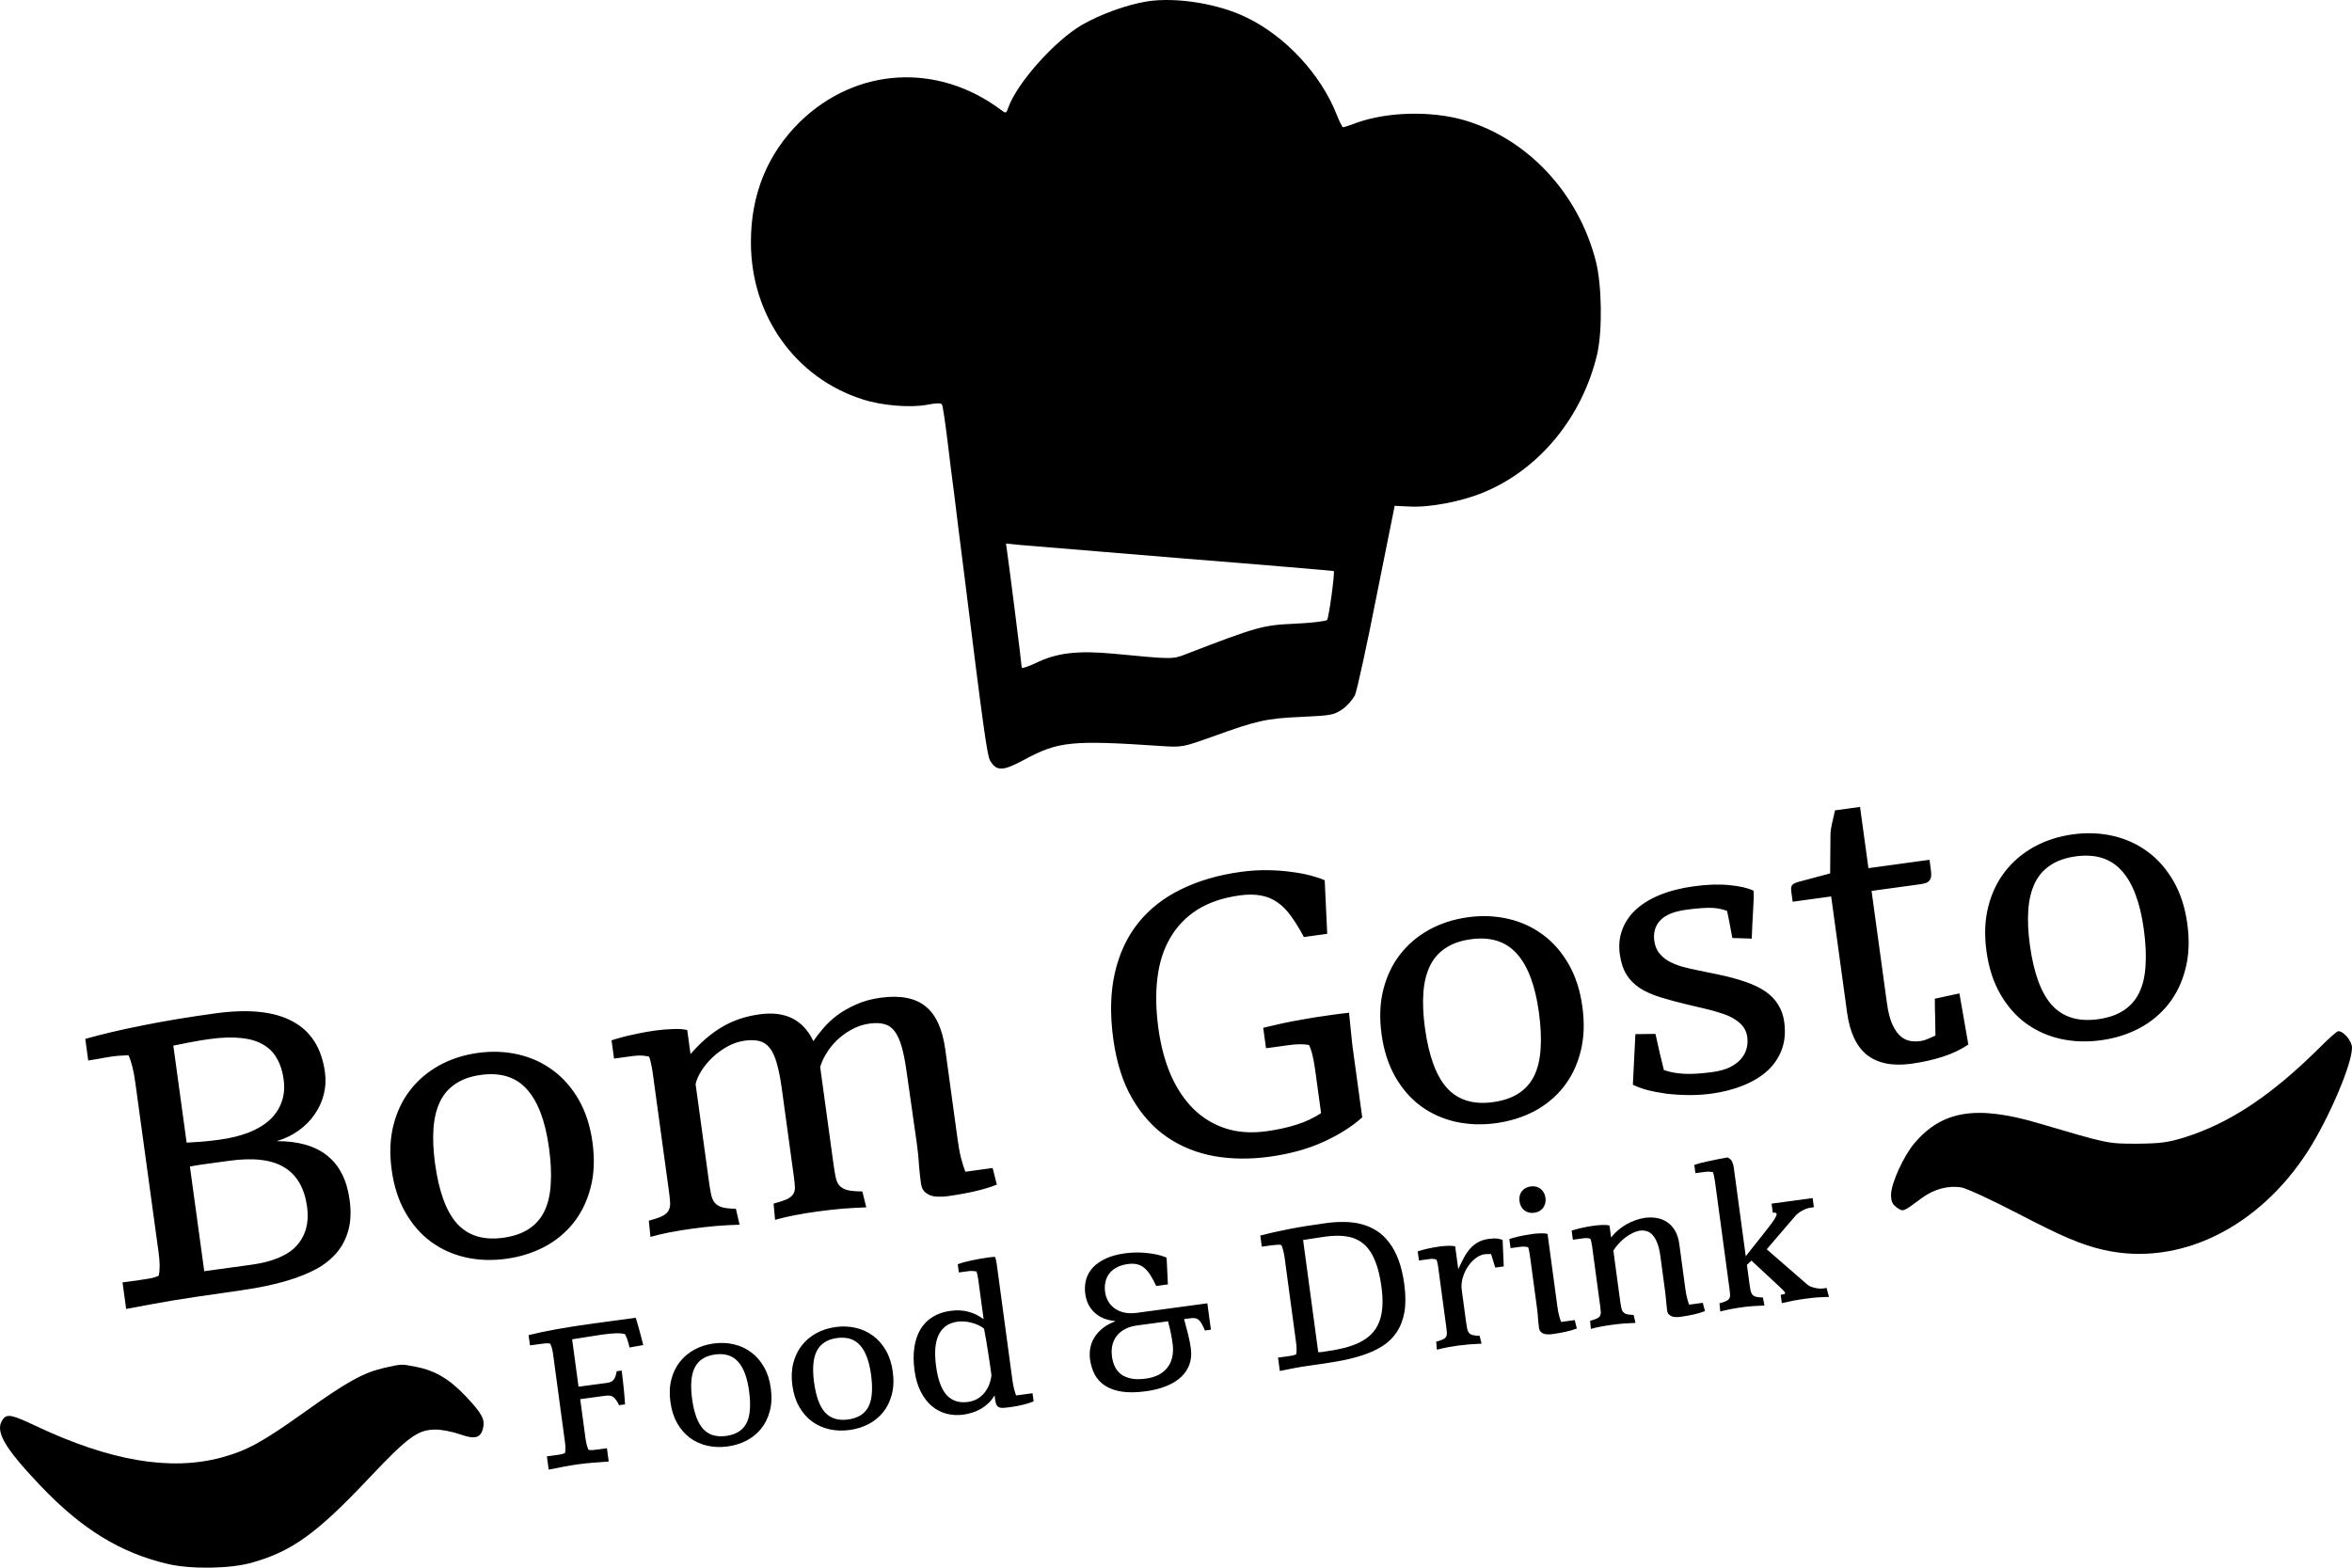 <svg width="600" height="400" viewBox="0 0 600 400" fill="none" xmlns="http://www.w3.org/2000/svg">
<path d="M292.584 0.367C287.383 1.199 280.599 3.696 275.964 6.371C269.01 10.472 259.57 21.053 257.252 27.354C256.686 28.959 256.63 29.019 255.386 28.068C239.218 15.941 218.471 17.13 204.112 31.04C195.802 39.184 191.506 49.646 191.563 61.891C191.563 80.497 202.869 96.428 220.054 101.897C224.972 103.502 232.322 104.096 236.561 103.264C238.823 102.848 240.066 102.789 240.292 103.205C240.519 103.561 241.084 107.485 241.649 112.002C242.158 116.461 243.006 122.94 243.458 126.388C243.854 129.835 244.985 138.752 245.946 146.301C250.751 185.059 251.825 192.786 252.56 194.035C254.199 196.829 255.782 196.829 261.266 193.856C269.971 189.16 273.307 188.804 296.258 190.349C301.572 190.706 301.742 190.646 309.261 187.972C320.793 183.81 322.941 183.335 331.93 182.919C339.618 182.562 340.296 182.443 342.444 180.957C343.688 180.125 345.101 178.46 345.667 177.331C346.175 176.142 348.663 164.848 351.15 152.127L355.786 129.063L359.573 129.241C364.605 129.538 372.688 127.993 378.229 125.734C392.587 119.908 403.668 106.474 407.455 90.305C408.812 84.302 408.642 72.769 407.116 66.706C402.707 49.349 389.761 35.439 373.593 30.683C365.226 28.246 353.977 28.484 346.062 31.337C344.366 31.991 342.84 32.466 342.614 32.466C342.444 32.466 341.653 30.98 340.975 29.197C336.961 19.032 328.029 9.343 318.136 4.528C310.956 0.961 300.046 -0.822 292.584 0.367ZM301.911 142.497C322.885 144.161 340.127 145.648 340.24 145.707C340.579 146.004 338.996 157.655 338.544 158.19C338.261 158.487 334.53 158.963 330.29 159.141C322.15 159.498 320.68 159.914 302.477 166.928C299.141 168.236 299.028 168.236 284.274 166.81C274.89 165.918 269.519 166.572 264.205 169.187C262.227 170.138 260.644 170.614 260.644 170.317C260.644 169.544 257.365 143.686 256.913 140.714L256.63 138.693L260.191 139.049C262.17 139.228 280.938 140.773 301.911 142.497Z" fill="black"/>
<path d="M592.199 266.854C579.705 279.337 568.964 286.53 557.262 290.215C553.022 291.523 551.1 291.761 545.165 291.82C537.646 291.82 537.929 291.879 520.008 286.589C504.236 281.952 495.53 283.32 488.407 291.642C485.637 294.911 482.415 301.925 482.415 304.838C482.415 306.562 482.754 307.275 483.885 308.108C485.524 309.237 485.411 309.297 490.273 305.67C493.382 303.352 497.17 302.401 500.448 302.995C501.862 303.293 508.419 306.324 514.92 309.713C526.227 315.598 530.975 317.619 536.685 318.926C555.849 323.266 576.2 313.339 588.863 293.544C594.177 285.162 600 271.55 600 267.329C600 265.665 597.908 263.109 596.495 263.109C596.156 263.109 594.234 264.833 592.199 266.854Z" fill="black"/>
<path d="M98.06 349.005C92.689 350.253 88.562 352.512 77.765 360.24C66.854 368.027 63.01 370.107 56.509 371.891C43.45 375.398 28.074 372.782 9.079 363.806C3.2 361.013 1.843 360.715 0.826 362.023C-1.492 364.936 0.882 369.156 10.323 379.084C20.838 390.14 30.674 396.203 42.829 399.057C48.764 400.424 58.714 400.305 64.31 398.7C74.43 395.847 80.761 391.329 94.046 377.241C104.165 366.541 106.596 364.758 111.175 364.758C112.645 364.758 115.415 365.293 117.28 365.946C121.068 367.314 122.594 366.957 123.216 364.46C123.781 362.201 122.99 360.715 118.976 356.435C114.736 351.918 111.062 349.718 106.2 348.767C102.299 347.994 102.639 347.994 98.06 349.005Z" fill="black"/>
<path d="M52.105 324.351L64.005 322.72C69.584 321.955 73.498 320.302 75.745 317.76C78.02 315.181 78.886 311.908 78.342 307.941C77.692 303.2 75.771 299.849 72.578 297.888C69.38 295.895 64.686 295.323 58.494 296.172C56.591 296.432 55.059 296.642 53.898 296.801C52.737 296.961 51.802 297.089 51.092 297.186C50.383 297.283 49.837 297.375 49.454 297.46C49.099 297.508 48.763 297.571 48.445 297.647L52.105 324.351ZM72.347 275.348C72.064 273.284 71.494 271.522 70.637 270.062C69.808 268.566 68.627 267.381 67.094 266.506C65.594 265.628 63.728 265.079 61.496 264.859C59.26 264.607 56.61 264.69 53.547 265.11C51.966 265.327 50.632 265.543 49.545 265.757C48.453 265.94 47.54 266.114 46.807 266.28C46.102 266.41 45.542 266.52 45.127 266.609C44.745 266.695 44.44 266.753 44.215 266.784L47.609 291.552C48.977 291.463 50.345 291.374 51.713 291.285C53.108 291.16 54.532 290.998 55.983 290.799C58.757 290.419 61.221 289.818 63.375 288.997C65.558 288.139 67.35 287.072 68.752 285.796C70.182 284.483 71.206 282.962 71.823 281.235C72.473 279.503 72.648 277.541 72.347 275.348ZM34.501 276.099C34.094 273.132 33.518 270.845 32.772 269.239C32.215 269.25 31.596 269.285 30.914 269.346C30.26 269.37 29.562 269.433 28.82 269.534C27.821 269.671 26.777 269.847 25.689 270.062C24.597 270.244 23.537 270.423 22.51 270.596L21.754 265.081C26.024 263.872 30.862 262.732 36.268 261.663C41.702 260.557 47.934 259.522 54.965 258.558C63.414 257.4 69.964 258.08 74.613 260.597C79.29 263.077 82.053 267.413 82.902 273.605C83.167 275.54 83.064 277.427 82.593 279.266C82.122 281.105 81.337 282.806 80.237 284.37C79.169 285.929 77.813 287.298 76.167 288.476C74.521 289.654 72.656 290.551 70.572 291.165C81.607 291.131 87.81 296.113 89.18 306.11C89.587 309.078 89.482 311.671 88.867 313.891C88.279 316.075 87.292 317.984 85.906 319.62C84.52 321.255 82.788 322.643 80.71 323.782C78.628 324.889 76.325 325.828 73.802 326.601C71.28 327.374 68.576 328.024 65.691 328.551C62.802 329.045 59.842 329.5 56.81 329.916C52.617 330.49 48.496 331.105 44.446 331.758C40.432 332.44 36.344 333.181 32.183 333.981L31.255 327.209L35.56 326.618C36.495 326.49 37.38 326.353 38.214 326.205C39.048 326.058 39.804 325.823 40.483 325.5C40.818 324.107 40.809 322.121 40.455 319.541L34.501 276.099ZM151.143 291.457C151.736 295.779 151.564 299.68 150.628 303.159C149.72 306.602 148.255 309.579 146.233 312.091C144.212 314.602 141.731 316.634 138.789 318.187C135.843 319.708 132.629 320.707 129.146 321.185C125.534 321.68 122.084 321.561 118.797 320.829C115.542 320.092 112.6 318.77 109.973 316.863C107.379 314.952 105.197 312.458 103.428 309.382C101.659 306.306 100.488 302.671 99.913 298.479C99.343 294.319 99.496 290.519 100.372 287.081C101.248 283.642 102.678 280.653 104.663 278.114C106.675 275.538 109.148 273.442 112.08 271.824C115.045 270.202 118.334 269.143 121.946 268.648C125.525 268.158 128.961 268.295 132.253 269.059C135.545 269.824 138.49 271.178 141.09 273.122C143.684 275.033 145.866 277.527 147.635 280.603C149.404 283.679 150.573 287.297 151.143 291.457ZM110.985 296.912C111.966 304.072 113.85 309.186 116.636 312.254C119.454 315.317 123.363 316.507 128.362 315.822C130.974 315.463 133.14 314.723 134.859 313.6C136.61 312.473 137.946 310.959 138.869 309.059C139.791 307.158 140.331 304.866 140.489 302.183C140.68 299.496 140.536 296.41 140.059 292.927C139.113 286.026 137.228 281.027 134.405 277.931C131.61 274.799 127.697 273.577 122.666 274.267C120.086 274.62 117.939 275.375 116.224 276.529C114.506 277.652 113.185 279.164 112.263 281.065C111.34 282.965 110.782 285.243 110.587 287.898C110.392 290.554 110.525 293.558 110.985 296.912ZM231.28 273.476C230.917 270.831 230.49 268.672 229.998 266.998C229.501 265.292 228.894 263.979 228.176 263.059C227.459 262.138 226.59 261.551 225.569 261.297C224.544 261.01 223.306 260.966 221.855 261.165C220.146 261.399 218.575 261.927 217.143 262.747C215.739 263.531 214.486 264.458 213.385 265.529C212.315 266.596 211.42 267.737 210.7 268.953C210.007 270.132 209.517 271.234 209.231 272.259L212.605 296.883C212.8 298.302 212.994 299.474 213.186 300.401C213.374 301.295 213.702 302.006 214.168 302.533C214.667 303.056 215.36 303.438 216.247 303.678C217.162 303.881 218.409 303.989 219.988 304.003L220.987 308.055C219.026 308.127 216.988 308.242 214.874 308.4C212.764 308.591 210.645 308.832 208.517 309.123C206.55 309.393 204.653 309.702 202.828 310.051C201.036 310.395 199.332 310.793 197.718 311.244L197.348 307.106C198.805 306.709 199.922 306.342 200.697 306.006C201.468 305.638 202.016 305.201 202.341 304.696C202.666 304.192 202.812 303.58 202.779 302.862C202.747 302.144 202.655 301.236 202.505 300.14L199.448 277.839C199.082 275.162 198.652 272.986 198.16 271.312C197.695 269.602 197.088 268.289 196.338 267.373C195.621 266.453 194.736 265.868 193.683 265.618C192.662 265.363 191.426 265.335 189.975 265.534C188.459 265.742 186.983 266.24 185.547 267.028C184.143 267.812 182.874 268.742 181.74 269.817C180.606 270.893 179.663 272.04 178.91 273.261C178.153 274.449 177.665 275.567 177.448 276.615L180.829 301.287C181.024 302.706 181.215 303.863 181.403 304.757C181.592 305.651 181.903 306.364 182.337 306.896C182.804 307.423 183.448 307.812 184.271 308.06C185.089 308.277 186.239 308.398 187.722 308.425L188.672 312.484C186.807 312.542 184.834 312.649 182.752 312.803C180.707 312.984 178.621 313.221 176.492 313.513C174.557 313.778 172.693 314.083 170.9 314.427C169.108 314.771 167.453 315.162 165.935 315.6L165.517 311.468C167.006 311.067 168.136 310.682 168.907 310.314C169.706 309.909 170.25 309.44 170.538 308.907C170.854 308.338 170.992 307.662 170.95 306.88C170.909 306.097 170.81 305.141 170.656 304.012L166.465 273.439C166.377 272.794 166.254 272.137 166.097 271.468C165.972 270.796 165.805 270.178 165.596 269.615C164.401 269.286 162.981 269.234 161.337 269.459L156.644 270.103L156.008 265.459C156.381 265.309 156.949 265.132 157.709 264.93C158.498 264.69 159.402 264.451 160.42 264.213C161.439 263.975 162.541 263.742 163.725 263.514C164.91 263.286 166.082 263.092 167.243 262.933C168.791 262.721 170.286 262.598 171.727 262.565C173.164 262.499 174.358 262.582 175.31 262.813L176.152 268.957C178.645 266.052 181.289 263.768 184.084 262.103C186.906 260.402 190.139 259.302 193.784 258.803C200.331 257.905 204.898 260.187 207.487 265.648C208.141 264.671 208.965 263.605 209.956 262.451C210.944 261.264 212.122 260.15 213.49 259.108C214.891 258.062 216.505 257.134 218.333 256.325C220.156 255.484 222.261 254.9 224.648 254.572C229.614 253.892 233.426 254.618 236.084 256.751C238.738 258.851 240.425 262.53 241.145 267.787L244.321 290.959C244.573 292.797 244.871 294.366 245.213 295.666C245.551 296.934 245.899 298.037 246.258 298.973L253.224 298.018L254.298 302.258C252.678 302.907 250.801 303.476 248.667 303.966C246.565 304.451 244.208 304.873 241.595 305.231C240.886 305.328 240.151 305.363 239.392 305.335C238.669 305.336 237.998 305.231 237.377 305.02C236.753 304.777 236.211 304.424 235.754 303.961C235.324 303.462 235.049 302.776 234.93 301.906C234.713 300.325 234.547 298.755 234.432 297.193C234.349 295.628 234.168 293.829 233.889 291.797L231.28 273.476ZM316.548 222.46C318.871 222.142 321.118 221.998 323.291 222.029C325.496 222.055 327.537 222.203 329.413 222.471C331.286 222.707 332.955 223.021 334.421 223.411C335.888 223.802 337.059 224.2 337.936 224.605L338.577 238.268L332.626 239.083C331.524 237.033 330.445 235.275 329.39 233.81C328.331 232.312 327.166 231.125 325.896 230.247C324.658 229.366 323.264 228.785 321.714 228.504C320.16 228.191 318.334 228.179 316.238 228.466C311.981 229.05 308.386 230.265 305.452 232.113C302.55 233.956 300.249 236.342 298.547 239.269C296.841 242.164 295.747 245.567 295.264 249.477C294.781 253.388 294.865 257.713 295.515 262.454C296.116 266.84 297.164 270.771 298.659 274.246C300.186 277.717 302.11 280.607 304.431 282.917C306.784 285.223 309.509 286.887 312.606 287.908C315.735 288.925 319.219 289.17 323.057 288.644C325.895 288.255 328.478 287.688 330.807 286.941C333.136 286.195 335.204 285.222 337.011 284.021L335.473 272.798C335.31 271.605 335.106 270.483 334.864 269.432C334.617 268.348 334.309 267.421 333.94 266.65C333.196 266.49 332.381 266.421 331.497 266.443C330.645 266.461 329.703 266.541 328.671 266.683L322.963 267.465L322.247 262.24C322.791 262.133 323.475 261.973 324.301 261.762C325.158 261.546 326.241 261.299 327.55 261.021C328.859 260.743 330.445 260.443 332.307 260.122C334.196 259.765 336.447 259.407 339.059 259.049C339.833 258.943 340.64 258.832 341.478 258.717C342.317 258.603 343.206 258.497 344.145 258.401C344.293 259.958 344.426 261.287 344.544 262.388C344.658 263.457 344.751 264.38 344.825 265.159C344.894 265.905 344.96 266.504 345.022 266.955C345.084 267.407 345.135 267.778 345.175 268.068L347.508 285.096C344.936 287.42 341.655 289.496 337.667 291.324C333.679 293.152 329.073 294.424 323.848 295.14C318.914 295.816 314.225 295.769 309.783 294.998C305.336 294.195 301.337 292.591 297.788 290.186C294.234 287.749 291.253 284.461 288.846 280.322C286.439 276.184 284.824 271.115 284.002 265.116C283.136 258.795 283.269 253.175 284.402 248.256C285.53 243.304 287.511 239.057 290.344 235.514C293.205 231.935 296.853 229.069 301.29 226.917C305.722 224.733 310.808 223.247 316.548 222.46ZM403.665 256.848C404.258 261.169 404.086 265.07 403.15 268.55C402.242 271.992 400.777 274.97 398.756 277.481C396.734 279.992 394.253 282.024 391.311 283.577C388.366 285.098 385.151 286.097 381.668 286.575C378.056 287.07 374.606 286.951 371.319 286.219C368.064 285.482 365.123 284.16 362.496 282.253C359.901 280.342 357.719 277.848 355.95 274.772C354.182 271.696 353.01 268.062 352.435 263.869C351.865 259.709 352.018 255.909 352.894 252.471C353.77 249.032 355.2 246.043 357.185 243.504C359.197 240.929 361.67 238.832 364.602 237.214C367.567 235.592 370.856 234.534 374.468 234.039C378.047 233.548 381.483 233.685 384.775 234.449C388.067 235.214 391.013 236.568 393.612 238.512C396.207 240.423 398.388 242.917 400.157 245.993C401.926 249.069 403.095 252.687 403.665 256.848ZM363.507 262.302C364.488 269.462 366.372 274.576 369.158 277.644C371.976 280.708 375.885 281.897 380.884 281.212C383.496 280.854 385.662 280.113 387.381 278.991C389.132 277.863 390.469 276.35 391.391 274.449C392.313 272.548 392.853 270.256 393.011 267.573C393.202 264.886 393.058 261.801 392.581 258.318C391.635 251.416 389.75 246.417 386.928 243.321C384.133 240.189 380.22 238.967 375.188 239.657C372.608 240.01 370.461 240.765 368.747 241.92C367.028 243.042 365.707 244.554 364.785 246.455C363.862 248.355 363.304 250.633 363.109 253.289C362.915 255.944 363.047 258.948 363.507 262.302ZM422.312 263.804C422.738 265.717 423.118 267.406 423.45 268.872C423.778 270.306 424.115 271.689 424.462 273.021C426.015 273.564 427.751 273.885 429.67 273.983C431.622 274.077 434 273.932 436.806 273.547C438.548 273.309 440.021 272.909 441.226 272.35C442.426 271.758 443.381 271.053 444.09 270.233C444.799 269.413 445.285 268.525 445.548 267.568C445.811 266.612 445.872 265.618 445.731 264.586C445.594 263.587 445.244 262.715 444.682 261.97C444.12 261.226 443.374 260.572 442.442 260.01C441.543 259.443 440.475 258.965 439.239 258.576C437.999 258.155 436.631 257.767 435.137 257.413L430.758 256.387C428.041 255.741 425.653 255.099 423.594 254.461C421.535 253.824 419.786 253.045 418.346 252.125C416.901 251.173 415.757 250.016 414.913 248.653C414.069 247.29 413.503 245.56 413.216 243.464C412.915 241.271 413.111 239.223 413.803 237.322C414.491 235.387 415.635 233.67 417.237 232.169C418.838 230.668 420.883 229.402 423.37 228.371C425.889 227.336 428.794 226.593 432.083 226.142C435.502 225.673 438.511 225.573 441.11 225.841C443.738 226.073 445.807 226.545 447.317 227.258C447.37 227.645 447.39 228.266 447.376 229.122C447.357 229.946 447.31 230.922 447.235 232.05C447.187 233.14 447.121 234.332 447.035 235.625C446.982 236.914 446.928 238.203 446.875 239.492L441.925 239.332C441.661 237.89 441.415 236.576 441.187 235.392C440.959 234.207 440.758 233.217 440.583 232.419C439.127 231.863 437.563 231.601 435.892 231.633C434.22 231.665 432.304 231.829 430.143 232.125C427.015 232.554 424.807 233.464 423.519 234.856C422.232 236.249 421.729 237.977 422.012 240.041C422.18 241.266 422.584 242.295 423.224 243.127C423.863 243.96 424.665 244.655 425.629 245.213C426.625 245.766 427.757 246.235 429.025 246.62C430.321 246.968 431.696 247.289 433.149 247.583L438.322 248.648C440.994 249.202 443.331 249.834 445.334 250.545C447.333 251.224 449.022 252.044 450.403 253.005C451.783 253.966 452.856 255.084 453.622 256.359C454.421 257.629 454.933 259.087 455.158 260.732C455.516 263.344 455.312 265.688 454.545 267.765C453.778 269.841 452.564 271.65 450.902 273.192C449.236 274.702 447.174 275.954 444.714 276.948C442.287 277.938 439.59 278.636 436.623 279.043C434.688 279.308 432.717 279.43 430.71 279.41C428.735 279.385 426.846 279.266 425.043 279.053C423.267 278.803 421.63 278.486 420.131 278.1C418.661 277.677 417.466 277.233 416.548 276.767L417.195 263.865L422.312 263.804ZM466.951 213.724C466.922 213.038 466.968 212.293 467.088 211.488C467.235 210.646 467.394 209.885 467.563 209.205L468.116 206.763L474.501 205.888L476.643 221.513L492.22 219.378L492.565 221.894C492.666 222.636 492.684 223.241 492.617 223.71C492.545 224.147 492.38 224.499 492.12 224.764C491.893 225.025 491.558 225.219 491.116 225.345C490.705 225.467 490.194 225.57 489.581 225.654L477.439 227.318L481.37 256.005C481.636 257.94 482.022 259.563 482.53 260.873C483.071 262.179 483.689 263.212 484.384 263.971C485.112 264.725 485.938 265.236 486.861 265.504C487.781 265.739 488.773 265.784 489.837 265.638C490.192 265.59 490.59 265.502 491.033 265.376C491.503 265.213 491.939 265.038 492.341 264.852C492.807 264.656 493.271 264.445 493.733 264.217C493.716 263.135 493.699 262.053 493.682 260.971C493.683 260.018 493.659 259.003 493.61 257.926C493.593 256.844 493.583 255.81 493.579 254.825L499.85 253.473L502.13 266.516C500.268 267.79 498.078 268.829 495.559 269.635C493.074 270.435 490.412 271.03 487.573 271.419C482.833 272.069 479.085 271.334 476.33 269.214C473.603 267.058 471.893 263.448 471.199 258.385L467.135 228.731L457.314 230.077L456.956 227.464C456.841 226.626 456.943 226.053 457.263 225.747C457.615 225.436 458.171 225.179 458.931 224.976L466.871 222.853L466.951 213.724ZM557.984 235.697C558.577 240.019 558.405 243.919 557.469 247.399C556.561 250.842 555.096 253.819 553.075 256.33C551.053 258.842 548.572 260.874 545.63 262.427C542.685 263.948 539.47 264.947 535.987 265.424C532.375 265.919 528.925 265.801 525.638 265.069C522.383 264.332 519.442 263.01 516.815 261.103C514.22 259.192 512.038 256.698 510.269 253.622C508.501 250.546 507.329 246.911 506.754 242.719C506.184 238.558 506.337 234.759 507.213 231.32C508.089 227.882 509.519 224.893 511.504 222.354C513.516 219.778 515.989 217.681 518.922 216.064C521.886 214.442 525.175 213.383 528.787 212.888C532.367 212.398 535.802 212.535 539.094 213.299C542.386 214.064 545.332 215.418 547.931 217.361C550.526 219.273 552.707 221.767 554.476 224.843C556.245 227.919 557.414 231.537 557.984 235.697ZM517.826 241.152C518.807 248.312 520.691 253.425 523.477 256.494C526.295 259.557 530.204 260.746 535.203 260.061C537.815 259.703 539.981 258.963 541.7 257.84C543.451 256.713 544.788 255.199 545.71 253.299C546.632 251.398 547.172 249.106 547.33 246.423C547.521 243.736 547.377 240.65 546.9 237.167C545.954 230.266 544.069 225.267 541.247 222.171C538.452 219.038 534.539 217.817 529.507 218.506C526.927 218.86 524.78 219.614 523.066 220.769C521.347 221.892 520.026 223.404 519.104 225.304C518.181 227.205 517.623 229.483 517.428 232.138C517.234 234.793 517.366 237.798 517.826 241.152Z" fill="black"/>
<path d="M147.585 353.825L154.771 352.856C155.094 352.812 155.389 352.748 155.656 352.662C155.924 352.577 156.167 352.429 156.385 352.219C156.603 352.009 156.786 351.721 156.934 351.357C157.098 350.99 157.228 350.496 157.325 349.875L158.583 349.705C158.781 351.173 158.956 352.652 159.108 354.143C159.258 355.617 159.372 357.014 159.452 358.334L157.928 358.539C157.656 357.985 157.398 357.535 157.154 357.19C156.911 356.845 156.654 356.584 156.384 356.407C156.129 356.228 155.845 356.127 155.53 356.104C155.212 356.064 154.836 356.074 154.4 356.133L148.013 356.995L149.361 366.987C149.453 367.665 149.563 368.241 149.693 368.716C149.821 369.175 149.966 369.583 150.129 369.938C150.499 370.004 150.895 370.016 151.317 369.975C151.738 369.935 152.183 369.883 152.651 369.82L154.828 369.526L155.285 372.913C153.855 373.024 152.513 373.123 151.261 373.21C150.01 373.313 148.78 373.446 147.57 373.61C146.344 373.775 145.155 373.968 144.002 374.19C142.849 374.411 141.674 374.643 140.475 374.887C140.394 374.898 140.305 374.91 140.209 374.923C140.13 374.95 140.051 374.969 139.97 374.98L139.513 371.593L141.666 371.302C142.134 371.239 142.576 371.171 142.994 371.099C143.411 371.026 143.789 370.909 144.129 370.748C144.286 370.087 144.289 369.199 144.139 368.086L141.086 345.464C140.927 344.287 140.678 343.409 140.337 342.831C139.997 342.745 139.64 342.719 139.267 342.753C138.894 342.787 138.498 342.833 138.078 342.889L135.199 343.278L134.846 340.665C136.768 340.176 139.123 339.677 141.912 339.169C144.717 338.659 147.927 338.16 151.54 337.673L162.185 336.236C162.54 337.404 162.83 338.399 163.056 339.223C163.28 340.03 163.463 340.712 163.603 341.268C163.758 341.805 163.864 342.226 163.922 342.53C163.995 342.832 164.05 343.055 164.086 343.198L160.573 343.82C160.529 343.497 160.417 343.028 160.235 342.412C160.067 341.778 159.805 341.115 159.449 340.424C158.882 340.238 158.116 340.16 157.152 340.192C156.203 340.222 154.946 340.342 153.382 340.553C153.188 340.579 152.931 340.622 152.611 340.682C152.304 340.723 151.87 340.79 151.308 340.882C150.759 340.956 150.052 341.068 149.185 341.218C148.316 341.352 147.239 341.522 145.953 341.728L147.585 353.825ZM196.639 354.227C196.931 356.388 196.841 358.338 196.369 360.077C195.912 361.797 195.176 363.284 194.163 364.538C193.15 365.792 191.907 366.805 190.434 367.579C188.96 368.336 187.352 368.832 185.61 369.067C183.803 369.311 182.078 369.248 180.436 368.879C178.809 368.507 177.34 367.843 176.028 366.887C174.733 365.928 173.644 364.679 172.763 363.139C171.882 361.6 171.3 359.781 171.017 357.684C170.736 355.604 170.816 353.704 171.258 351.986C171.699 350.267 172.418 348.774 173.413 347.507C174.422 346.221 175.66 345.175 177.128 344.369C178.612 343.562 180.257 343.036 182.064 342.792C183.854 342.55 185.572 342.622 187.217 343.008C188.862 343.394 190.334 344.074 191.631 345.048C192.927 346.007 194.015 347.256 194.896 348.796C195.777 350.335 196.358 352.146 196.639 354.227ZM176.554 356.912C177.037 360.493 177.974 363.052 179.364 364.589C180.77 366.124 182.723 366.722 185.223 366.385C186.53 366.209 187.613 365.841 188.474 365.281C189.351 364.719 190.021 363.964 190.484 363.014C190.947 362.065 191.219 360.92 191.301 359.578C191.399 358.235 191.33 356.692 191.095 354.95C190.629 351.498 189.692 348.997 188.284 347.446C186.89 345.877 184.935 345.262 182.418 345.602C181.128 345.776 180.054 346.151 179.195 346.726C178.335 347.286 177.673 348.041 177.21 348.99C176.746 349.939 176.465 351.078 176.365 352.405C176.265 353.732 176.328 355.235 176.554 356.912ZM227.754 350.028C228.045 352.189 227.955 354.139 227.484 355.878C227.026 357.598 226.291 359.086 225.277 360.339C224.264 361.593 223.021 362.606 221.549 363.38C220.074 364.137 218.466 364.633 216.724 364.868C214.918 365.112 213.193 365.049 211.55 364.68C209.923 364.308 208.454 363.644 207.142 362.688C205.847 361.729 204.759 360.48 203.878 358.94C202.996 357.401 202.414 355.582 202.131 353.485C201.85 351.405 201.931 349.505 202.372 347.787C202.814 346.068 203.532 344.575 204.527 343.308C205.536 342.022 206.774 340.976 208.242 340.171C209.726 339.363 211.372 338.837 213.178 338.593C214.969 338.351 216.686 338.423 218.332 338.809C219.977 339.195 221.448 339.875 222.746 340.849C224.041 341.808 225.129 343.057 226.011 344.597C226.892 346.137 227.473 347.947 227.754 350.028ZM207.669 352.713C208.152 356.294 209.088 358.853 210.478 360.39C211.884 361.925 213.837 362.523 216.338 362.186C217.644 362.01 218.728 361.642 219.588 361.082C220.465 360.52 221.135 359.765 221.598 358.816C222.061 357.866 222.334 356.721 222.415 355.379C222.513 354.036 222.445 352.493 222.21 350.751C221.744 347.299 220.807 344.798 219.399 343.247C218.004 341.678 216.049 341.063 213.533 341.403C212.242 341.577 211.168 341.952 210.31 342.528C209.449 343.087 208.787 343.842 208.324 344.791C207.861 345.74 207.579 346.879 207.479 348.206C207.379 349.534 207.442 351.036 207.669 352.713ZM252.924 350.893C252.628 348.699 252.324 346.63 252.013 344.684C251.717 342.737 251.388 340.844 251.024 339.004C250.599 338.651 250.106 338.348 249.547 338.095C248.987 337.842 248.41 337.64 247.815 337.491C247.217 337.325 246.613 337.226 246.001 337.194C245.403 337.143 244.838 337.153 244.305 337.225C243.047 337.395 242.016 337.789 241.213 338.406C240.409 339.024 239.787 339.831 239.347 340.826C238.922 341.82 238.668 342.979 238.584 344.304C238.517 345.627 238.588 347.071 238.799 348.635C239.261 352.055 240.166 354.503 241.515 355.98C242.878 357.438 244.688 358.015 246.947 357.71C247.737 357.604 248.47 357.373 249.144 357.02C249.833 356.647 250.434 356.172 250.948 355.594C251.475 354.997 251.907 354.306 252.245 353.522C252.58 352.721 252.807 351.845 252.924 350.893ZM258.253 352.046C258.378 352.965 258.525 353.75 258.694 354.401C258.862 355.035 259.035 355.586 259.213 356.055L263.399 355.49L263.68 357.571C262.886 357.892 261.972 358.179 260.939 358.434C259.921 358.686 258.784 358.897 257.526 359.067C256.961 359.143 256.467 359.193 256.043 359.217C255.622 359.258 255.264 359.224 254.97 359.116C254.677 359.008 254.436 358.81 254.25 358.523C254.077 358.218 253.952 357.775 253.873 357.194L253.717 356.033C253.276 356.782 252.757 357.444 252.161 358.017C251.579 358.572 250.946 359.051 250.262 359.456C249.577 359.86 248.848 360.18 248.075 360.416C247.321 360.665 246.548 360.844 245.758 360.95C244.274 361.151 242.843 361.073 241.464 360.717C240.102 360.359 238.857 359.714 237.73 358.782C236.618 357.848 235.673 356.621 234.892 355.1C234.112 353.579 233.58 351.762 233.295 349.649C233.001 347.472 232.99 345.502 233.261 343.741C233.53 341.964 234.054 340.432 234.833 339.144C235.626 337.838 236.66 336.795 237.934 336.016C239.222 335.218 240.729 334.702 242.455 334.469C244.117 334.245 245.638 334.319 247.018 334.691C248.413 335.045 249.714 335.682 250.922 336.603L249.557 326.49C249.444 325.651 249.293 324.957 249.104 324.408C248.784 324.352 248.451 324.315 248.103 324.297C247.772 324.276 247.389 324.294 246.953 324.353L244.606 324.67L244.322 322.565C245.119 322.26 246.219 321.956 247.623 321.651C249.025 321.331 250.63 321.049 252.436 320.805C252.71 320.768 252.961 320.742 253.189 320.728C253.431 320.695 253.643 320.683 253.825 320.691C253.943 320.955 254.031 321.247 254.091 321.567C254.167 321.885 254.23 322.23 254.28 322.601L258.253 352.046ZM289.988 338.205C288.891 338.353 287.921 338.648 287.078 339.09C286.232 339.516 285.527 340.071 284.962 340.755C284.413 341.437 284.02 342.237 283.783 343.156C283.56 344.057 283.522 345.055 283.67 346.152C283.801 347.12 284.059 347.997 284.444 348.782C284.827 349.552 285.365 350.194 286.059 350.708C286.766 351.203 287.635 351.554 288.664 351.76C289.692 351.95 290.907 351.95 292.31 351.761C293.439 351.609 294.467 351.314 295.394 350.877C296.318 350.424 297.083 349.828 297.69 349.089C298.312 348.348 298.751 347.459 299.005 346.423C299.274 345.369 299.315 344.156 299.13 342.785C299.032 342.059 298.923 341.368 298.801 340.711C298.679 340.054 298.549 339.455 298.411 338.916L297.973 337.127L289.988 338.205ZM307.997 332.547L308.905 339.273L307.38 339.479C307.087 338.763 306.813 338.192 306.558 337.767C306.317 337.323 306.059 336.988 305.782 336.763C305.505 336.538 305.207 336.397 304.888 336.342C304.568 336.286 304.191 336.288 303.755 336.347L302.061 336.575C302.375 337.683 302.694 338.888 303.017 340.191C303.355 341.476 303.612 342.771 303.788 344.078C303.984 345.529 303.869 346.867 303.443 348.091C303.031 349.296 302.33 350.368 301.339 351.306C300.365 352.242 299.115 353.019 297.589 353.635C296.065 354.268 294.303 354.719 292.303 354.989C289.932 355.309 287.891 355.338 286.18 355.076C284.486 354.812 283.072 354.313 281.938 353.579C280.804 352.846 279.922 351.905 279.291 350.759C278.674 349.594 278.265 348.269 278.065 346.785C277.934 345.818 277.961 344.861 278.146 343.917C278.328 342.956 278.683 342.054 279.21 341.211C279.736 340.368 280.429 339.601 281.289 338.911C282.162 338.201 283.209 337.625 284.43 337.181L284.414 337.06C283.381 336.953 282.431 336.728 281.564 336.385C280.712 336.04 279.96 335.575 279.306 334.99C278.652 334.405 278.116 333.714 277.696 332.916C277.274 332.103 276.992 331.172 276.851 330.123C276.677 328.833 276.751 327.616 277.073 326.472C277.395 325.328 277.971 324.306 278.802 323.406C279.649 322.503 280.753 321.738 282.114 321.111C283.474 320.484 285.106 320.042 287.01 319.785C288.171 319.628 289.295 319.559 290.381 319.576C291.468 319.594 292.472 319.672 293.394 319.81C294.33 319.93 295.156 320.09 295.873 320.289C296.589 320.488 297.167 320.689 297.605 320.893L297.935 327.721L294.959 328.123C294.452 327.042 293.958 326.123 293.478 325.367C292.996 324.594 292.479 323.982 291.925 323.532C291.386 323.062 290.777 322.75 290.099 322.595C289.419 322.424 288.635 322.399 287.748 322.519C286.571 322.677 285.585 322.983 284.792 323.435C283.997 323.871 283.365 324.416 282.895 325.07C282.438 325.707 282.132 326.421 281.977 327.214C281.821 328.007 281.8 328.823 281.913 329.662C282.022 330.468 282.272 331.231 282.665 331.95C283.056 332.653 283.589 333.262 284.267 333.779C284.942 334.279 285.755 334.645 286.706 334.878C287.674 335.109 288.786 335.14 290.044 334.97L307.997 332.547ZM334.16 348.429C332.869 348.603 331.591 348.808 330.326 349.045C329.06 349.281 327.781 349.536 326.487 349.809L326.027 346.398L328.204 346.104C328.672 346.041 329.115 345.973 329.532 345.9C329.949 345.827 330.327 345.711 330.667 345.55C330.811 344.791 330.8 343.799 330.635 342.573L327.736 321.088C327.638 320.363 327.519 319.73 327.381 319.19C327.24 318.634 327.082 318.13 326.906 317.678C326.533 317.596 326.136 317.576 325.715 317.617C325.291 317.641 324.845 317.685 324.378 317.748L321.886 318.084L321.504 315.253C323.66 314.683 326.123 314.129 328.892 313.591C331.66 313.053 334.827 312.544 338.392 312.063C340.021 311.843 341.602 311.753 343.134 311.792C344.665 311.816 346.112 312.014 347.477 312.389C348.841 312.763 350.109 313.331 351.279 314.093C352.449 314.855 353.496 315.855 354.418 317.093C355.355 318.314 356.147 319.8 356.794 321.552C357.439 323.288 357.92 325.334 358.238 327.688C358.608 330.431 358.616 332.803 358.262 334.805C357.906 336.791 357.249 338.497 356.292 339.924C355.351 341.348 354.131 342.531 352.632 343.473C351.15 344.412 349.448 345.191 347.528 345.812C345.625 346.43 343.542 346.941 341.281 347.345C339.017 347.732 336.644 348.094 334.16 348.429ZM336.289 345.038C336.551 345.035 336.803 345.017 337.045 344.985C337.287 344.952 337.529 344.919 337.771 344.887C339.61 344.639 341.285 344.331 342.795 343.962C344.304 343.578 345.643 343.102 346.815 342.533C347.984 341.948 348.982 341.247 349.808 340.429C350.647 339.593 351.302 338.602 351.771 337.455C352.24 336.307 352.53 334.987 352.641 333.494C352.749 331.985 352.673 330.263 352.412 328.327C352.044 325.601 351.486 323.352 350.738 321.581C350.003 319.791 349.052 318.401 347.883 317.409C346.715 316.417 345.324 315.783 343.71 315.508C342.112 315.231 340.265 315.234 338.168 315.517C337.039 315.67 335.96 315.832 334.933 316.003C333.905 316.175 333.068 316.304 332.423 316.391L336.289 345.038ZM372.006 323.835C372.475 322.803 372.945 321.844 373.417 320.959C373.889 320.075 374.416 319.297 374.999 318.627C375.598 317.955 376.279 317.403 377.042 316.972C377.805 316.54 378.711 316.254 379.759 316.113C380.759 315.978 381.528 315.956 382.066 316.048C382.604 316.139 383.021 316.247 383.317 316.371L383.613 323.131L381.436 323.425L380.378 319.971C379.936 319.981 379.592 319.986 379.346 319.987C379.099 319.987 378.888 319.999 378.71 320.023C377.952 320.126 377.193 320.466 376.434 321.045C375.688 321.605 375.029 322.318 374.456 323.184C373.881 324.034 373.443 324.988 373.142 326.047C372.84 327.089 372.76 328.143 372.904 329.208L374.004 337.361C374.096 338.039 374.188 338.601 374.281 339.048C374.372 339.479 374.526 339.828 374.743 340.095C374.975 340.359 375.296 340.545 375.705 340.654C376.13 340.761 376.713 340.822 377.454 340.837L377.946 342.84C376.772 342.9 375.704 342.962 374.744 343.026C373.786 343.106 372.847 343.208 371.928 343.332C371.057 343.45 370.181 343.593 369.3 343.761C368.436 343.927 367.519 344.132 366.551 344.378L366.373 342.333C367.118 342.134 367.683 341.942 368.069 341.759C368.471 341.573 368.745 341.347 368.889 341.082C369.05 340.813 369.122 340.492 369.104 340.116C369.086 339.741 369.038 339.263 368.96 338.682L366.847 323.028C366.808 322.738 366.754 322.458 366.685 322.188C366.629 321.9 366.544 321.632 366.428 321.385C366.187 321.303 365.933 321.247 365.667 321.217C365.4 321.187 365.081 321.197 364.71 321.247L361.976 321.616L361.663 319.294C361.85 319.219 362.133 319.132 362.514 319.031C362.892 318.914 363.328 318.798 363.822 318.682C364.331 318.564 364.874 318.45 365.451 318.339C366.043 318.226 366.646 318.129 367.259 318.046C368.033 317.941 368.764 317.884 369.453 317.873C370.155 317.844 370.744 317.888 371.219 318.004L372.006 323.835ZM387.633 306.551C387.494 305.518 387.689 304.654 388.219 303.959C388.766 303.261 389.523 302.847 390.491 302.716C390.974 302.651 391.429 302.672 391.854 302.778C392.279 302.885 392.656 303.064 392.986 303.316C393.315 303.567 393.589 303.891 393.807 304.289C394.041 304.684 394.193 305.14 394.262 305.656C394.328 306.14 394.3 306.604 394.179 307.047C394.072 307.472 393.894 307.857 393.645 308.203C393.394 308.532 393.078 308.805 392.696 309.021C392.315 309.236 391.882 309.377 391.398 309.442C390.914 309.508 390.46 309.487 390.035 309.38C389.61 309.273 389.225 309.095 388.879 308.846C388.547 308.579 388.274 308.254 388.058 307.873C387.84 307.475 387.698 307.035 387.633 306.551ZM402.256 338.968C401.446 339.291 400.514 339.565 399.46 339.789C398.408 340.03 397.229 340.238 395.923 340.414C395.568 340.462 395.201 340.479 394.821 340.464C394.46 340.464 394.124 340.411 393.814 340.305C393.502 340.183 393.232 340.005 393.003 339.774C392.789 339.523 392.652 339.18 392.594 338.745C392.487 337.954 392.406 337.169 392.349 336.388C392.309 335.605 392.221 334.706 392.084 333.689L390.252 320.116C390.209 319.794 390.148 319.465 390.07 319.131C390.008 318.794 389.926 318.493 389.825 318.228C389.211 318.064 388.502 318.037 387.695 318.146L385.348 318.462L385.035 316.14C385.222 316.065 385.514 315.976 385.91 315.874C386.321 315.753 386.781 315.633 387.291 315.515C387.816 315.395 388.384 315.277 388.992 315.162C389.601 315.047 390.212 314.948 390.825 314.866C391.599 314.761 392.33 314.703 393.018 314.693C393.721 314.664 394.31 314.707 394.785 314.824L397.276 333.284C397.401 334.204 397.548 334.989 397.717 335.639C397.885 336.273 398.058 336.825 398.236 337.294L401.72 336.823L402.256 338.968ZM429.939 328.876C430.063 329.796 430.21 330.581 430.38 331.231C430.548 331.866 430.721 332.417 430.899 332.886L434.383 332.415L434.94 334.533C433.365 335.156 431.239 335.648 428.562 336.01C428.223 336.055 427.872 336.07 427.508 336.053C427.147 336.053 426.81 335.991 426.498 335.869C426.186 335.747 425.916 335.57 425.687 335.338C425.473 335.088 425.336 334.745 425.277 334.309C425.171 333.519 425.086 332.709 425.023 331.88C424.959 331.035 424.858 330.104 424.721 329.088L423.539 320.33C423.367 319.055 423.109 317.998 422.766 317.157C422.436 316.298 422.041 315.621 421.58 315.125C421.135 314.626 420.639 314.299 420.092 314.143C419.56 313.969 419.003 313.921 418.422 313.999C417.777 314.086 417.116 314.298 416.439 314.636C415.776 314.955 415.14 315.353 414.531 315.83C413.922 316.306 413.36 316.833 412.847 317.412C412.332 317.974 411.907 318.541 411.574 319.111L413.301 331.91C413.397 332.62 413.492 333.206 413.588 333.67C413.681 334.117 413.836 334.474 414.053 334.74C414.285 335.005 414.607 335.199 415.018 335.324C415.427 335.433 416.002 335.495 416.743 335.51L417.214 337.541C416.282 337.568 415.295 337.619 414.254 337.694C413.231 337.783 412.188 337.899 411.123 338.043C410.155 338.173 409.223 338.324 408.326 338.494C407.43 338.664 406.602 338.858 405.843 339.075L405.638 337.009C406.383 336.81 406.948 336.619 407.334 336.435C407.736 336.25 408.009 336.024 408.154 335.758C408.315 335.49 408.387 335.168 408.369 334.793C408.351 334.418 408.303 333.94 408.225 333.359L406.138 317.898C406.095 317.576 406.036 317.264 405.962 316.961C405.903 316.641 405.822 316.348 405.721 316.083C405.477 315.984 405.215 315.929 404.935 315.918C404.668 315.888 404.349 315.898 403.978 315.948L401.244 316.317L400.931 313.994C401.118 313.92 401.41 313.831 401.806 313.728C402.201 313.61 402.653 313.491 403.162 313.373C403.672 313.255 404.223 313.14 404.816 313.027C405.424 312.912 406.035 312.813 406.648 312.73C407.422 312.626 408.153 312.568 408.842 312.557C409.544 312.528 410.125 312.573 410.584 312.692L410.996 315.74C411.528 315.061 412.126 314.438 412.788 313.872C413.467 313.304 414.18 312.806 414.927 312.377C415.69 311.945 416.472 311.593 417.273 311.321C418.071 311.033 418.866 310.835 419.656 310.728C420.672 310.591 421.66 310.606 422.618 310.772C423.593 310.936 424.478 311.285 425.272 311.818C426.065 312.335 426.737 313.057 427.289 313.985C427.839 314.896 428.206 316.029 428.388 317.384L429.939 328.876ZM438.639 332.556C439.368 332.359 439.926 332.168 440.312 331.985C440.697 331.802 440.972 331.584 441.135 331.332C441.296 331.064 441.368 330.75 441.353 330.391C441.335 330.016 441.29 329.562 441.218 329.03L437.509 301.544C437.45 301.109 437.378 300.692 437.291 300.293C437.218 299.875 437.114 299.471 436.979 299.078C436.692 299.019 436.375 298.979 436.027 298.96C435.68 298.942 435.288 298.962 434.853 299.02L432.506 299.337L432.222 297.232C432.66 297.074 433.189 296.913 433.807 296.747C434.441 296.58 435.134 296.42 435.886 296.27C436.635 296.103 437.418 295.94 438.234 295.78C439.066 295.619 439.892 295.466 440.71 295.323C441.29 295.606 441.675 295.965 441.865 296.399C442.069 296.815 442.213 297.337 442.298 297.966L445.345 320.54L450.899 313.508C452.501 311.502 453.276 310.248 453.225 309.746C453.186 309.455 452.86 309.352 452.247 309.434L451.933 307.112L462.409 305.698L462.723 308.02L461.804 308.145C461.465 308.19 461.108 308.288 460.734 308.437C460.36 308.586 459.998 308.758 459.646 308.953C459.295 309.148 458.971 309.364 458.674 309.601C458.392 309.82 458.166 310.031 457.996 310.235L450.696 318.759L461.023 327.736C461.229 327.922 461.498 328.091 461.831 328.243C462.161 328.379 462.522 328.495 462.912 328.59C463.303 328.685 463.697 328.747 464.095 328.775C464.509 328.802 464.894 328.791 465.248 328.743C465.523 328.706 465.753 328.65 465.94 328.576L466.575 330.904C465.576 330.924 464.58 330.968 463.587 331.036C462.613 331.119 461.618 331.228 460.601 331.365C459.585 331.503 458.58 331.663 457.587 331.846C456.612 332.043 455.598 332.262 454.547 332.503L454.259 330.374C454.63 330.324 454.919 330.268 455.124 330.208C455.329 330.147 455.418 330.012 455.389 329.802C455.171 329.52 454.909 329.227 454.606 328.923C454.302 328.619 453.944 328.281 453.533 327.91L446.8 321.649L445.642 322.742L446.314 327.726C446.401 328.371 446.491 328.909 446.582 329.34C446.687 329.753 446.847 330.093 447.064 330.359C447.295 330.607 447.614 330.786 448.023 330.895C448.43 330.988 448.996 331.043 449.721 331.06L450.119 333.1C448.993 333.154 447.99 333.207 447.111 333.26C446.233 333.329 445.351 333.424 444.464 333.543C443.544 333.667 442.628 333.816 441.715 333.988C440.818 334.158 439.861 334.37 438.844 334.622L438.639 332.556Z" fill="black"/>
</svg>
